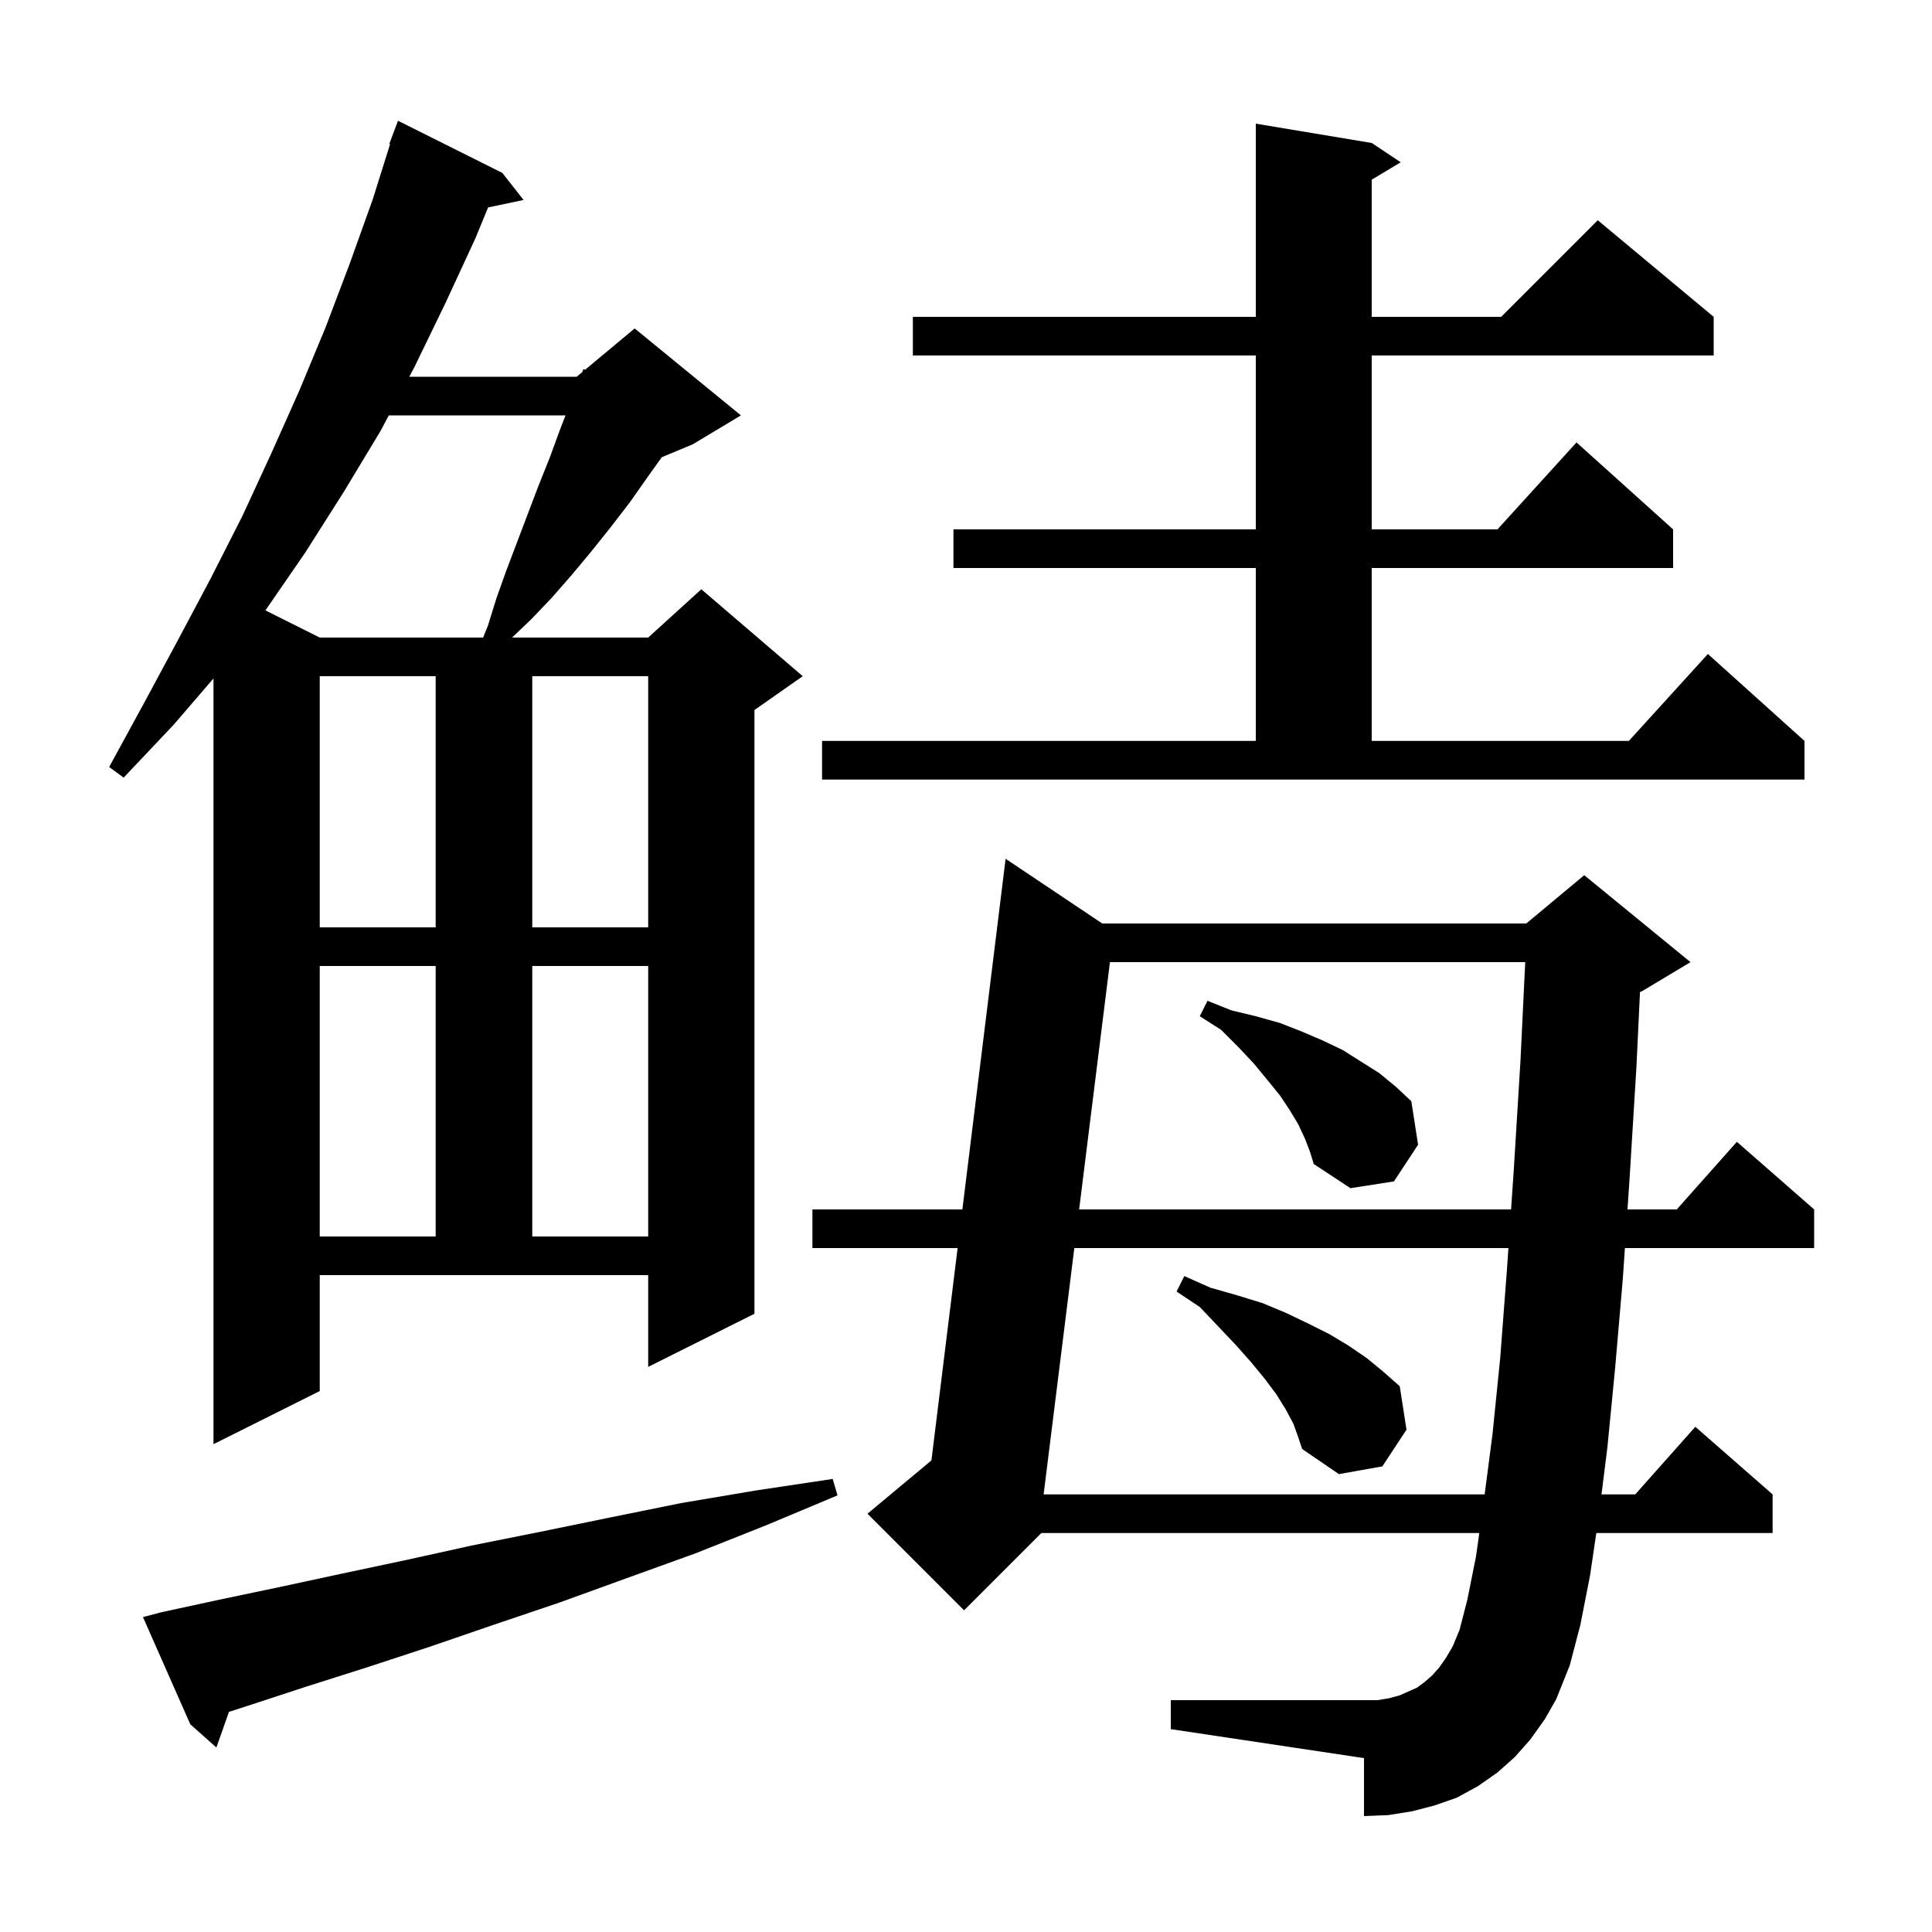 <svg xmlns="http://www.w3.org/2000/svg" xmlns:xlink="http://www.w3.org/1999/xlink" version="1.1" baseProfile="full" viewBox="0 0 200 200" width="200" height="200">
<g fill="black">
<path d="M 16.7 166.9 L 22.7 165.6 L 28.9 164.3 L 35.4 162.9 L 42.0 161.5 L 48.8 160.0 L 55.8 158.6 L 63.1 157.1 L 70.5 155.6 L 78.2 154.3 L 86.2 153.1 L 86.7 154.8 L 79.3 157.9 L 72.0 160.8 L 64.8 163.4 L 57.9 165.9 L 51.1 168.2 L 44.4 170.5 L 38.0 172.6 L 31.7 174.6 L 25.6 176.6 L 23.702 177.211 L 22.4 180.9 L 19.7 178.5 L 14.8 167.4 Z M 158.4 180.1 L 156.8 181.9 L 155.0 183.5 L 153.0 184.9 L 150.8 186.1 L 148.5 186.9 L 146.2 187.5 L 143.7 187.9 L 141.2 188.0 L 141.2 182.0 L 121.2 179.0 L 121.2 176.0 L 142.6 176.0 L 143.8 175.8 L 144.9 175.5 L 146.7 174.7 L 147.5 174.1 L 148.3 173.4 L 149.0 172.6 L 149.7 171.6 L 150.4 170.4 L 151.1 168.7 L 151.9 165.6 L 152.8 161.1 L 153.137 158.7 L 107.8 158.7 L 99.8 166.7 L 89.8 156.7 L 96.421 151.182 L 99.132 129.2 L 84.1 129.2 L 84.1 125.2 L 99.625 125.2 L 104.1 88.9 L 114.105 95.6 L 158.0 95.6 L 164.0 90.6 L 175.0 99.6 L 170.0 102.6 L 169.772 102.695 L 169.4 110.5 L 168.7 121.9 L 168.478 125.2 L 173.578 125.2 L 179.8 118.2 L 187.8 125.2 L 187.8 129.2 L 168.209 129.2 L 168.0 132.3 L 167.2 141.6 L 166.4 149.8 L 165.787 154.7 L 169.278 154.7 L 175.5 147.7 L 183.5 154.7 L 183.5 158.7 L 165.249 158.7 L 164.6 163.1 L 163.6 168.2 L 162.5 172.4 L 161.1 175.9 L 159.9 178.0 Z M 111.213 129.2 L 108.036 154.7 L 153.691 154.7 L 154.5 148.5 L 155.3 140.6 L 156.0 131.4 L 156.151 129.2 Z M 133.9 147.4 L 133.1 145.9 L 132.1 144.3 L 130.9 142.7 L 129.5 141.0 L 127.9 139.2 L 126.1 137.3 L 124.2 135.3 L 121.8 133.7 L 122.6 132.1 L 125.3 133.3 L 128.1 134.1 L 130.7 134.9 L 133.1 135.9 L 135.4 137.0 L 137.6 138.1 L 139.6 139.3 L 141.5 140.6 L 143.2 142.0 L 144.9 143.5 L 145.6 148.0 L 143.1 151.8 L 138.6 152.6 L 134.8 150.0 L 134.4 148.8 Z M 33.1 144.0 L 22.1 149.5 L 22.1 70.231 L 18.0 75.0 L 12.8 80.5 L 11.3 79.4 L 14.9 72.8 L 18.4 66.3 L 21.8 59.9 L 25.1 53.4 L 28.1 46.9 L 31.0 40.4 L 33.7 33.9 L 36.2 27.3 L 38.6 20.6 L 40.38 14.921 L 40.3 14.9 L 41.2 12.5 L 52.0 17.9 L 54.2 20.7 L 50.529 21.473 L 49.2 24.7 L 46.1 31.4 L 42.9 38.0 L 42.37 39.0 L 59.7 39.0 L 60.276 38.52 L 60.4 38.2 L 60.56 38.283 L 65.7 34.0 L 76.7 43.0 L 71.7 46.0 L 68.507 47.331 L 67.1 49.3 L 65.2 52.0 L 63.2 54.6 L 61.2 57.1 L 59.2 59.5 L 57.1 61.9 L 55.0 64.1 L 53.01 66.0 L 67.1 66.0 L 72.6 61.0 L 83.1 70.0 L 78.1 73.5 L 78.1 136.0 L 67.1 141.5 L 67.1 132.0 L 33.1 132.0 Z M 33.1 100.0 L 33.1 128.0 L 45.1 128.0 L 45.1 100.0 Z M 55.1 100.0 L 55.1 128.0 L 67.1 128.0 L 67.1 100.0 Z M 114.901 99.6 L 111.712 125.2 L 156.425 125.2 L 156.7 121.2 L 157.4 109.8 L 157.89 99.6 Z M 135.1 117.9 L 134.4 116.4 L 133.5 114.9 L 132.5 113.4 L 131.2 111.8 L 129.8 110.1 L 128.2 108.4 L 126.4 106.6 L 124.2 105.2 L 125.0 103.6 L 127.5 104.6 L 130.0 105.2 L 132.5 105.9 L 134.8 106.8 L 136.9 107.7 L 139.0 108.7 L 142.8 111.1 L 144.5 112.5 L 146.1 114.0 L 146.8 118.5 L 144.3 122.3 L 139.8 123.0 L 136.0 120.5 L 135.6 119.2 Z M 33.1 70.0 L 33.1 96.0 L 45.1 96.0 L 45.1 70.0 Z M 55.1 70.0 L 55.1 96.0 L 67.1 96.0 L 67.1 70.0 Z M 85.1 76.7 L 130.0 76.7 L 130.0 58.8 L 98.7 58.8 L 98.7 54.8 L 130.0 54.8 L 130.0 36.8 L 94.5 36.8 L 94.5 32.8 L 130.0 32.8 L 130.0 12.8 L 142.0 14.8 L 145.0 16.8 L 142.0 18.6 L 142.0 32.8 L 155.4 32.8 L 165.4 22.8 L 177.4 32.8 L 177.4 36.8 L 142.0 36.8 L 142.0 54.8 L 155.018 54.8 L 163.2 45.8 L 173.2 54.8 L 173.2 58.8 L 142.0 58.8 L 142.0 76.7 L 168.618 76.7 L 176.8 67.7 L 186.8 76.7 L 186.8 80.7 L 85.1 80.7 Z M 40.248 43.0 L 39.4 44.6 L 35.6 50.9 L 31.6 57.2 L 27.477 63.188 L 33.1 66.0 L 50.011 66.0 L 50.5 64.8 L 51.4 61.9 L 52.4 59.1 L 55.7 50.4 L 56.9 47.4 L 58.0 44.4 L 58.542 43.0 Z " />
</g>
</svg>
